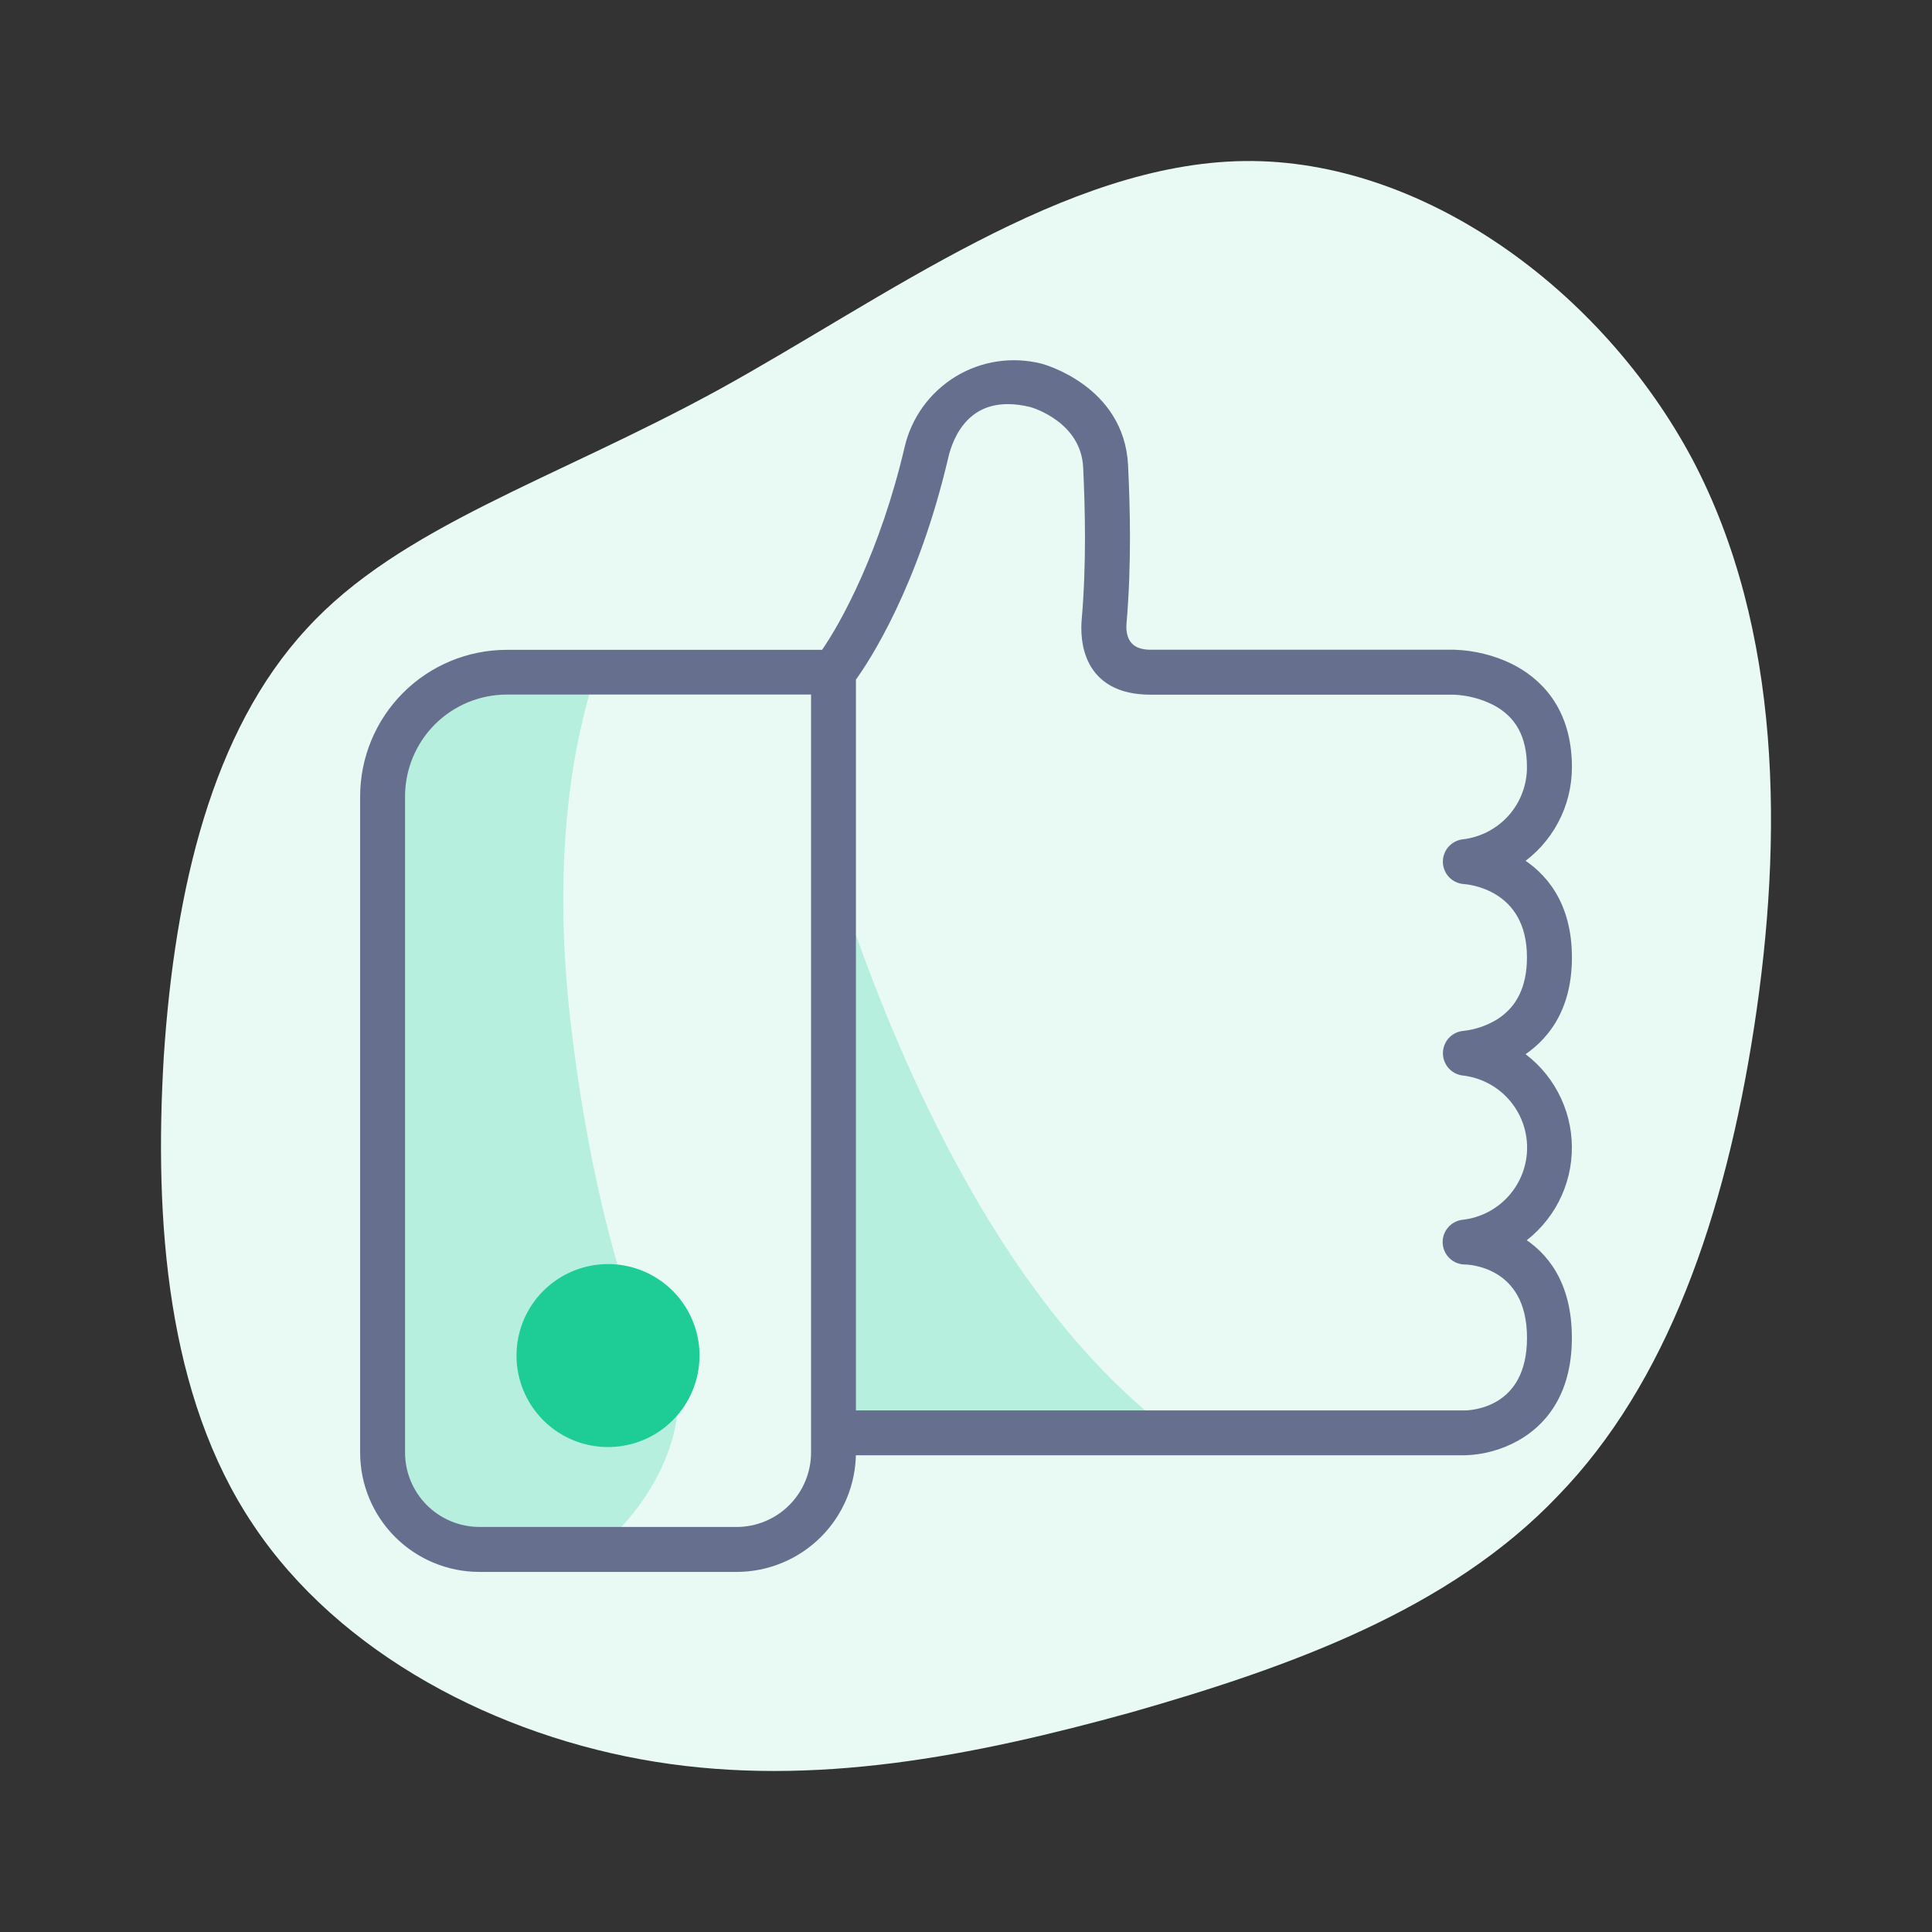 <svg xmlns="http://www.w3.org/2000/svg" width="40" height="40" viewBox="0 0 40 40" fill="none">
<rect x="0" y="0" width="40" height="40" fill="#333333" stroke="none"/>
<path d="M32.253 30.972C30.014 33.325 26.712 34.513 23.433 35.449C20.132 36.363 16.853 37.002 13.575 36.477C10.296 35.952 7.017 34.239 5.24 31.566C3.462 28.917 3.185 25.308 3.392 21.858C3.623 18.409 4.385 15.143 6.348 13.019C8.287 10.895 11.473 9.935 14.891 8.062C18.331 6.166 22.048 3.38 25.765 3.334C29.459 3.288 33.177 6.006 35.047 9.524C36.894 13.042 36.917 17.359 36.317 21.265C35.716 25.171 34.516 28.642 32.253 30.972Z" fill="#E9FAF5"/>
<path d="M17.333 18.222V29.778H24.445C20.87 27.21 18.618 22.157 17.333 18.222Z" fill="#B6EFDD"/>
<path d="M10.491 13.918C9.809 13.918 9.155 14.188 8.673 14.671C8.191 15.153 7.92 15.806 7.92 16.488V30.077C7.92 30.609 8.131 31.119 8.507 31.495C8.883 31.871 9.393 32.083 9.925 32.083H12.38C13.939 30.738 14.014 29.314 14.014 29.314C14.014 29.314 12.453 26.794 11.805 21.085C11.415 17.636 11.896 15.259 12.341 13.918H10.491Z" fill="#B6EFDD"/>
<path d="M14.483 28.064C14.483 27.69 14.371 27.323 14.163 27.012C13.955 26.701 13.659 26.458 13.312 26.315C12.966 26.172 12.585 26.134 12.218 26.208C11.851 26.281 11.513 26.462 11.248 26.727C10.983 26.992 10.803 27.329 10.73 27.697C10.657 28.064 10.695 28.445 10.838 28.791C10.982 29.137 11.224 29.433 11.536 29.641C11.848 29.849 12.214 29.96 12.588 29.96C12.837 29.96 13.084 29.911 13.314 29.816C13.544 29.721 13.753 29.581 13.929 29.405C14.105 29.229 14.244 29.02 14.339 28.79C14.434 28.56 14.483 28.313 14.483 28.064Z" fill="#1ECD96"/>
<path d="M32.445 19.823C32.445 18.723 31.928 18.137 31.408 17.826C31.728 17.613 31.989 17.324 32.17 16.985C32.351 16.647 32.445 16.269 32.445 15.885C32.445 14.681 31.8 14.107 31.259 13.836C30.901 13.662 30.51 13.565 30.111 13.552H23.824C23.213 13.552 23.209 13.068 23.224 12.898C23.329 11.662 23.297 10.509 23.256 9.642C23.181 8.058 21.552 7.629 21.535 7.625C21.248 7.553 20.95 7.539 20.658 7.583C20.365 7.628 20.085 7.73 19.833 7.884C19.581 8.039 19.362 8.242 19.189 8.481C19.016 8.721 18.893 8.993 18.826 9.281C18.326 11.421 17.511 12.934 17.073 13.554H10.491C9.713 13.555 8.967 13.864 8.416 14.415C7.866 14.965 7.557 15.711 7.556 16.489V30.078C7.557 30.706 7.807 31.307 8.251 31.751C8.695 32.195 9.297 32.444 9.925 32.445H15.251C15.88 32.444 16.482 32.194 16.926 31.75C17.37 31.306 17.62 30.703 17.621 30.075V30.03H30.337C30.705 30.018 31.066 29.917 31.387 29.737C31.87 29.465 32.444 28.89 32.444 27.698C32.444 26.574 31.946 25.988 31.434 25.683C31.748 25.467 32.004 25.177 32.18 24.84C32.356 24.502 32.447 24.126 32.444 23.745C32.442 23.364 32.346 22.99 32.165 22.654C31.985 22.319 31.725 22.033 31.408 21.822C31.927 21.509 32.445 20.923 32.445 19.823ZM16.892 30.075C16.891 30.51 16.718 30.927 16.41 31.234C16.103 31.541 15.686 31.714 15.251 31.714H9.925C9.491 31.713 9.074 31.54 8.767 31.233C8.46 30.926 8.287 30.51 8.286 30.075V16.486C8.287 15.902 8.52 15.341 8.933 14.927C9.347 14.514 9.907 14.281 10.492 14.28H16.892V30.075ZM31.042 21.194C30.821 21.328 30.573 21.413 30.315 21.442C30.225 21.448 30.139 21.487 30.076 21.552C30.013 21.618 29.977 21.705 29.974 21.795C29.972 21.886 30.003 21.975 30.062 22.044C30.122 22.113 30.205 22.157 30.295 22.168C30.686 22.212 31.048 22.399 31.31 22.693C31.572 22.987 31.717 23.367 31.717 23.761C31.717 24.154 31.572 24.534 31.31 24.828C31.048 25.122 30.686 25.309 30.295 25.353C30.202 25.363 30.116 25.408 30.056 25.479C29.995 25.55 29.964 25.641 29.969 25.734C29.974 25.828 30.014 25.916 30.082 25.98C30.149 26.044 30.239 26.08 30.332 26.08C30.389 26.08 31.715 26.113 31.715 27.697C31.715 29.239 30.476 29.299 30.337 29.301H17.621V14.039C17.914 13.637 18.915 12.11 19.537 9.446C19.63 9.049 20 8 21.353 8.33C21.423 8.347 22.479 8.666 22.526 9.678C22.565 10.522 22.597 11.644 22.495 12.838C22.463 13.208 22.479 14.283 23.822 14.283H30.109C30.402 14.296 30.689 14.37 30.952 14.501C31.465 14.764 31.714 15.219 31.714 15.885C31.714 16.278 31.57 16.658 31.308 16.952C31.046 17.245 30.685 17.433 30.294 17.477C30.204 17.488 30.121 17.533 30.061 17.602C30.002 17.671 29.971 17.759 29.973 17.85C29.976 17.941 30.012 18.027 30.075 18.093C30.139 18.158 30.224 18.198 30.314 18.204C30.372 18.207 31.714 18.301 31.714 19.821C31.714 20.456 31.488 20.917 31.042 21.194Z" fill="#676F8F" stroke="#676F8F" stroke-width="0.2"/>
</svg>